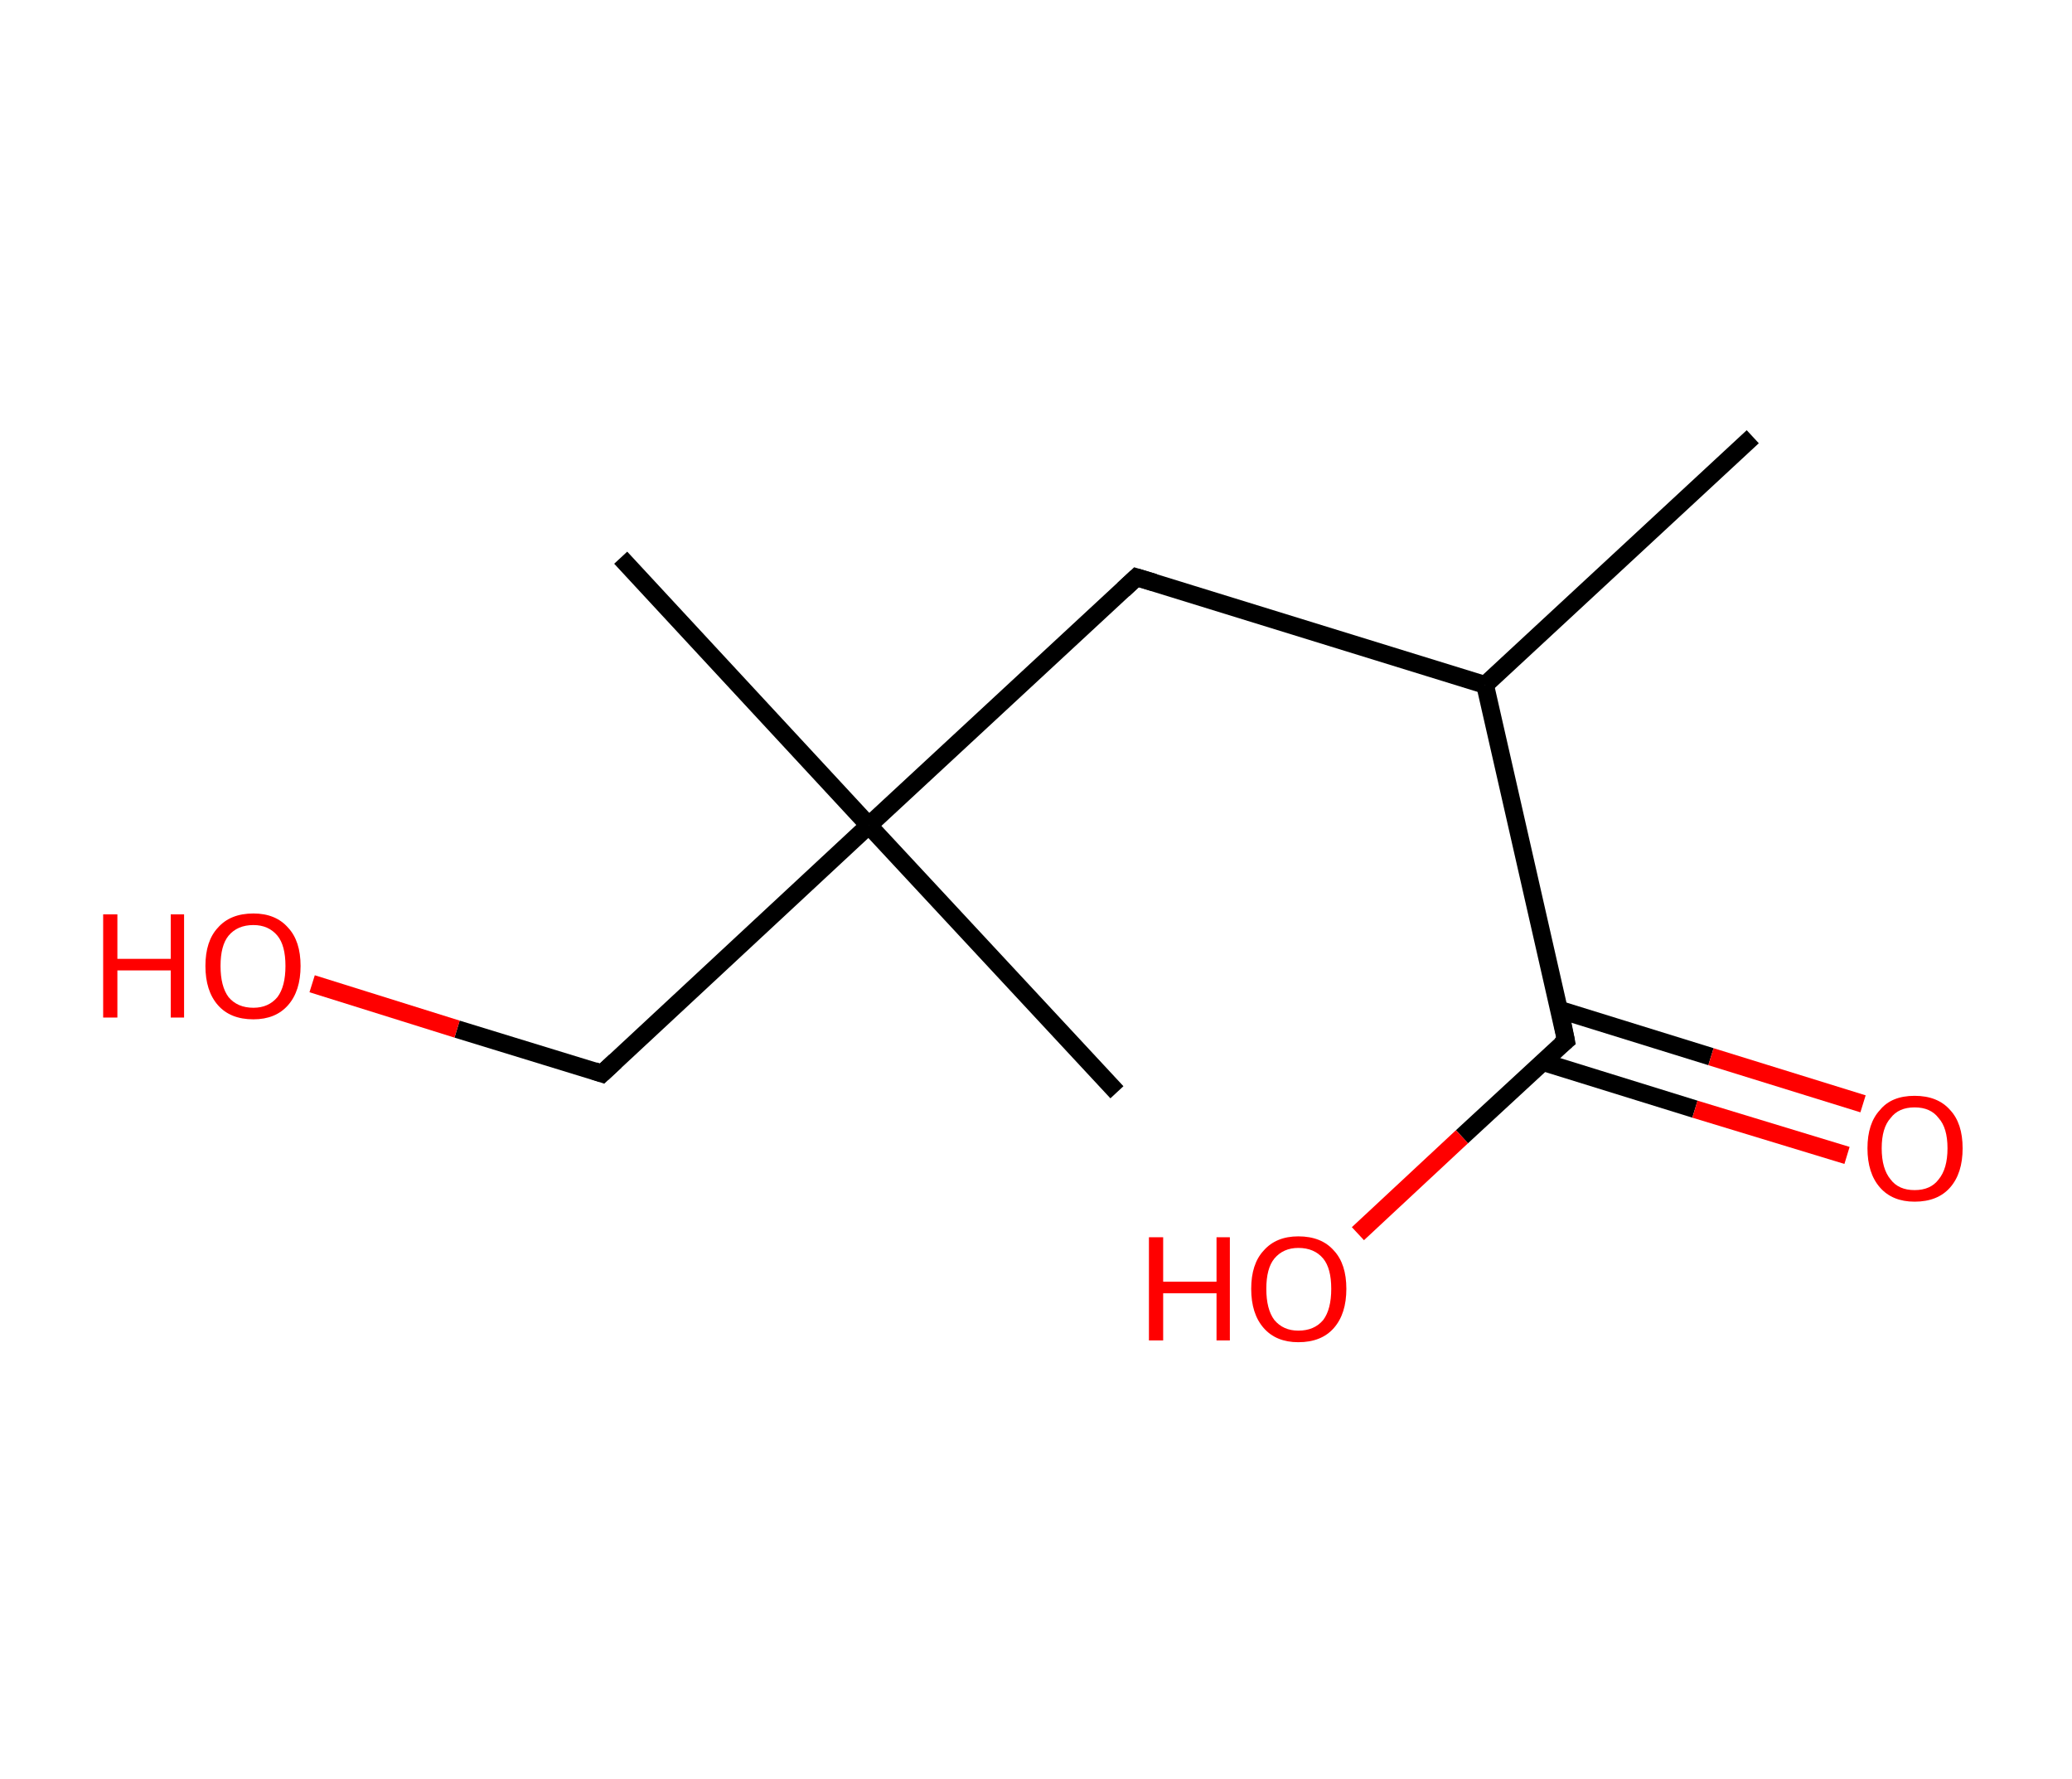 <?xml version='1.0' encoding='ASCII' standalone='yes'?>
<svg xmlns="http://www.w3.org/2000/svg" xmlns:rdkit="http://www.rdkit.org/xml" xmlns:xlink="http://www.w3.org/1999/xlink" version="1.1" baseProfile="full" xml:space="preserve" width="233px" height="200px" viewBox="0 0 233 200">
<!-- END OF HEADER -->
<rect style="opacity:1.0;fill:#FFFFFF;stroke:none" width="233.0" height="200.0" x="0.0" y="0.0"> </rect>
<path class="bond-0 atom-0 atom-1" d="M 197.1,49.1 L 167.0,77.0" style="fill:none;fill-rule:evenodd;stroke:#000000;stroke-width:2.0px;stroke-linecap:butt;stroke-linejoin:miter;stroke-opacity:1"/>
<path class="bond-1 atom-1 atom-2" d="M 167.0,77.0 L 127.8,64.9" style="fill:none;fill-rule:evenodd;stroke:#000000;stroke-width:2.0px;stroke-linecap:butt;stroke-linejoin:miter;stroke-opacity:1"/>
<path class="bond-2 atom-2 atom-3" d="M 127.8,64.9 L 97.7,92.8" style="fill:none;fill-rule:evenodd;stroke:#000000;stroke-width:2.0px;stroke-linecap:butt;stroke-linejoin:miter;stroke-opacity:1"/>
<path class="bond-3 atom-3 atom-4" d="M 97.7,92.8 L 125.6,122.8" style="fill:none;fill-rule:evenodd;stroke:#000000;stroke-width:2.0px;stroke-linecap:butt;stroke-linejoin:miter;stroke-opacity:1"/>
<path class="bond-4 atom-3 atom-5" d="M 97.7,92.8 L 69.8,62.7" style="fill:none;fill-rule:evenodd;stroke:#000000;stroke-width:2.0px;stroke-linecap:butt;stroke-linejoin:miter;stroke-opacity:1"/>
<path class="bond-5 atom-3 atom-6" d="M 97.7,92.8 L 67.7,120.7" style="fill:none;fill-rule:evenodd;stroke:#000000;stroke-width:2.0px;stroke-linecap:butt;stroke-linejoin:miter;stroke-opacity:1"/>
<path class="bond-6 atom-6 atom-7" d="M 67.7,120.7 L 51.4,115.7" style="fill:none;fill-rule:evenodd;stroke:#000000;stroke-width:2.0px;stroke-linecap:butt;stroke-linejoin:miter;stroke-opacity:1"/>
<path class="bond-6 atom-6 atom-7" d="M 51.4,115.7 L 35.1,110.6" style="fill:none;fill-rule:evenodd;stroke:#FF0000;stroke-width:2.0px;stroke-linecap:butt;stroke-linejoin:miter;stroke-opacity:1"/>
<path class="bond-7 atom-1 atom-8" d="M 167.0,77.0 L 176.1,117.0" style="fill:none;fill-rule:evenodd;stroke:#000000;stroke-width:2.0px;stroke-linecap:butt;stroke-linejoin:miter;stroke-opacity:1"/>
<path class="bond-8 atom-8 atom-9" d="M 173.5,119.4 L 190.6,124.7" style="fill:none;fill-rule:evenodd;stroke:#000000;stroke-width:2.0px;stroke-linecap:butt;stroke-linejoin:miter;stroke-opacity:1"/>
<path class="bond-8 atom-8 atom-9" d="M 190.6,124.7 L 207.7,129.9" style="fill:none;fill-rule:evenodd;stroke:#FF0000;stroke-width:2.0px;stroke-linecap:butt;stroke-linejoin:miter;stroke-opacity:1"/>
<path class="bond-8 atom-8 atom-9" d="M 175.3,113.5 L 192.4,118.8" style="fill:none;fill-rule:evenodd;stroke:#000000;stroke-width:2.0px;stroke-linecap:butt;stroke-linejoin:miter;stroke-opacity:1"/>
<path class="bond-8 atom-8 atom-9" d="M 192.4,118.8 L 209.5,124.1" style="fill:none;fill-rule:evenodd;stroke:#FF0000;stroke-width:2.0px;stroke-linecap:butt;stroke-linejoin:miter;stroke-opacity:1"/>
<path class="bond-9 atom-8 atom-10" d="M 176.1,117.0 L 164.4,127.8" style="fill:none;fill-rule:evenodd;stroke:#000000;stroke-width:2.0px;stroke-linecap:butt;stroke-linejoin:miter;stroke-opacity:1"/>
<path class="bond-9 atom-8 atom-10" d="M 164.4,127.8 L 152.7,138.7" style="fill:none;fill-rule:evenodd;stroke:#FF0000;stroke-width:2.0px;stroke-linecap:butt;stroke-linejoin:miter;stroke-opacity:1"/>
<path d="M 129.8,65.5 L 127.8,64.9 L 126.3,66.3" style="fill:none;stroke:#000000;stroke-width:2.0px;stroke-linecap:butt;stroke-linejoin:miter;stroke-opacity:1;"/>
<path d="M 69.2,119.3 L 67.7,120.7 L 66.8,120.4" style="fill:none;stroke:#000000;stroke-width:2.0px;stroke-linecap:butt;stroke-linejoin:miter;stroke-opacity:1;"/>
<path d="M 175.7,115.0 L 176.1,117.0 L 175.5,117.5" style="fill:none;stroke:#000000;stroke-width:2.0px;stroke-linecap:butt;stroke-linejoin:miter;stroke-opacity:1;"/>
<path class="atom-7" d="M 11.6 102.8 L 13.2 102.8 L 13.2 107.8 L 19.2 107.8 L 19.2 102.8 L 20.7 102.8 L 20.7 114.4 L 19.2 114.4 L 19.2 109.1 L 13.2 109.1 L 13.2 114.4 L 11.6 114.4 L 11.6 102.8 " fill="#FF0000"/>
<path class="atom-7" d="M 23.1 108.6 Q 23.1 105.8, 24.5 104.3 Q 25.9 102.7, 28.5 102.7 Q 31.0 102.7, 32.4 104.3 Q 33.8 105.8, 33.8 108.6 Q 33.8 111.4, 32.4 113.0 Q 31.0 114.6, 28.5 114.6 Q 25.9 114.6, 24.5 113.0 Q 23.1 111.4, 23.1 108.6 M 28.5 113.3 Q 30.2 113.3, 31.2 112.1 Q 32.1 110.9, 32.1 108.6 Q 32.1 106.3, 31.2 105.2 Q 30.2 104.0, 28.5 104.0 Q 26.7 104.0, 25.7 105.2 Q 24.8 106.3, 24.8 108.6 Q 24.8 110.9, 25.7 112.1 Q 26.7 113.3, 28.5 113.3 " fill="#FF0000"/>
<path class="atom-9" d="M 210.0 129.1 Q 210.0 126.3, 211.4 124.8 Q 212.7 123.2, 215.3 123.2 Q 217.9 123.2, 219.3 124.8 Q 220.7 126.3, 220.7 129.1 Q 220.7 131.9, 219.3 133.5 Q 217.9 135.1, 215.3 135.1 Q 212.8 135.1, 211.4 133.5 Q 210.0 131.9, 210.0 129.1 M 215.3 133.8 Q 217.1 133.8, 218.0 132.6 Q 219.0 131.4, 219.0 129.1 Q 219.0 126.8, 218.0 125.7 Q 217.1 124.5, 215.3 124.5 Q 213.5 124.5, 212.6 125.7 Q 211.6 126.8, 211.6 129.1 Q 211.6 131.4, 212.6 132.6 Q 213.5 133.8, 215.3 133.8 " fill="#FF0000"/>
<path class="atom-10" d="M 129.2 139.1 L 130.8 139.1 L 130.8 144.1 L 136.8 144.1 L 136.8 139.1 L 138.3 139.1 L 138.3 150.7 L 136.8 150.7 L 136.8 145.4 L 130.8 145.4 L 130.8 150.7 L 129.2 150.7 L 129.2 139.1 " fill="#FF0000"/>
<path class="atom-10" d="M 140.7 144.9 Q 140.7 142.1, 142.1 140.6 Q 143.5 139.0, 146.0 139.0 Q 148.6 139.0, 150.0 140.6 Q 151.4 142.1, 151.4 144.9 Q 151.4 147.7, 150.0 149.3 Q 148.6 150.9, 146.0 150.9 Q 143.5 150.9, 142.1 149.3 Q 140.7 147.7, 140.7 144.9 M 146.0 149.6 Q 147.8 149.6, 148.8 148.4 Q 149.7 147.2, 149.7 144.9 Q 149.7 142.6, 148.8 141.5 Q 147.8 140.3, 146.0 140.3 Q 144.3 140.3, 143.3 141.5 Q 142.4 142.6, 142.4 144.9 Q 142.4 147.2, 143.3 148.4 Q 144.3 149.6, 146.0 149.6 " fill="#FF0000"/>
</svg>
